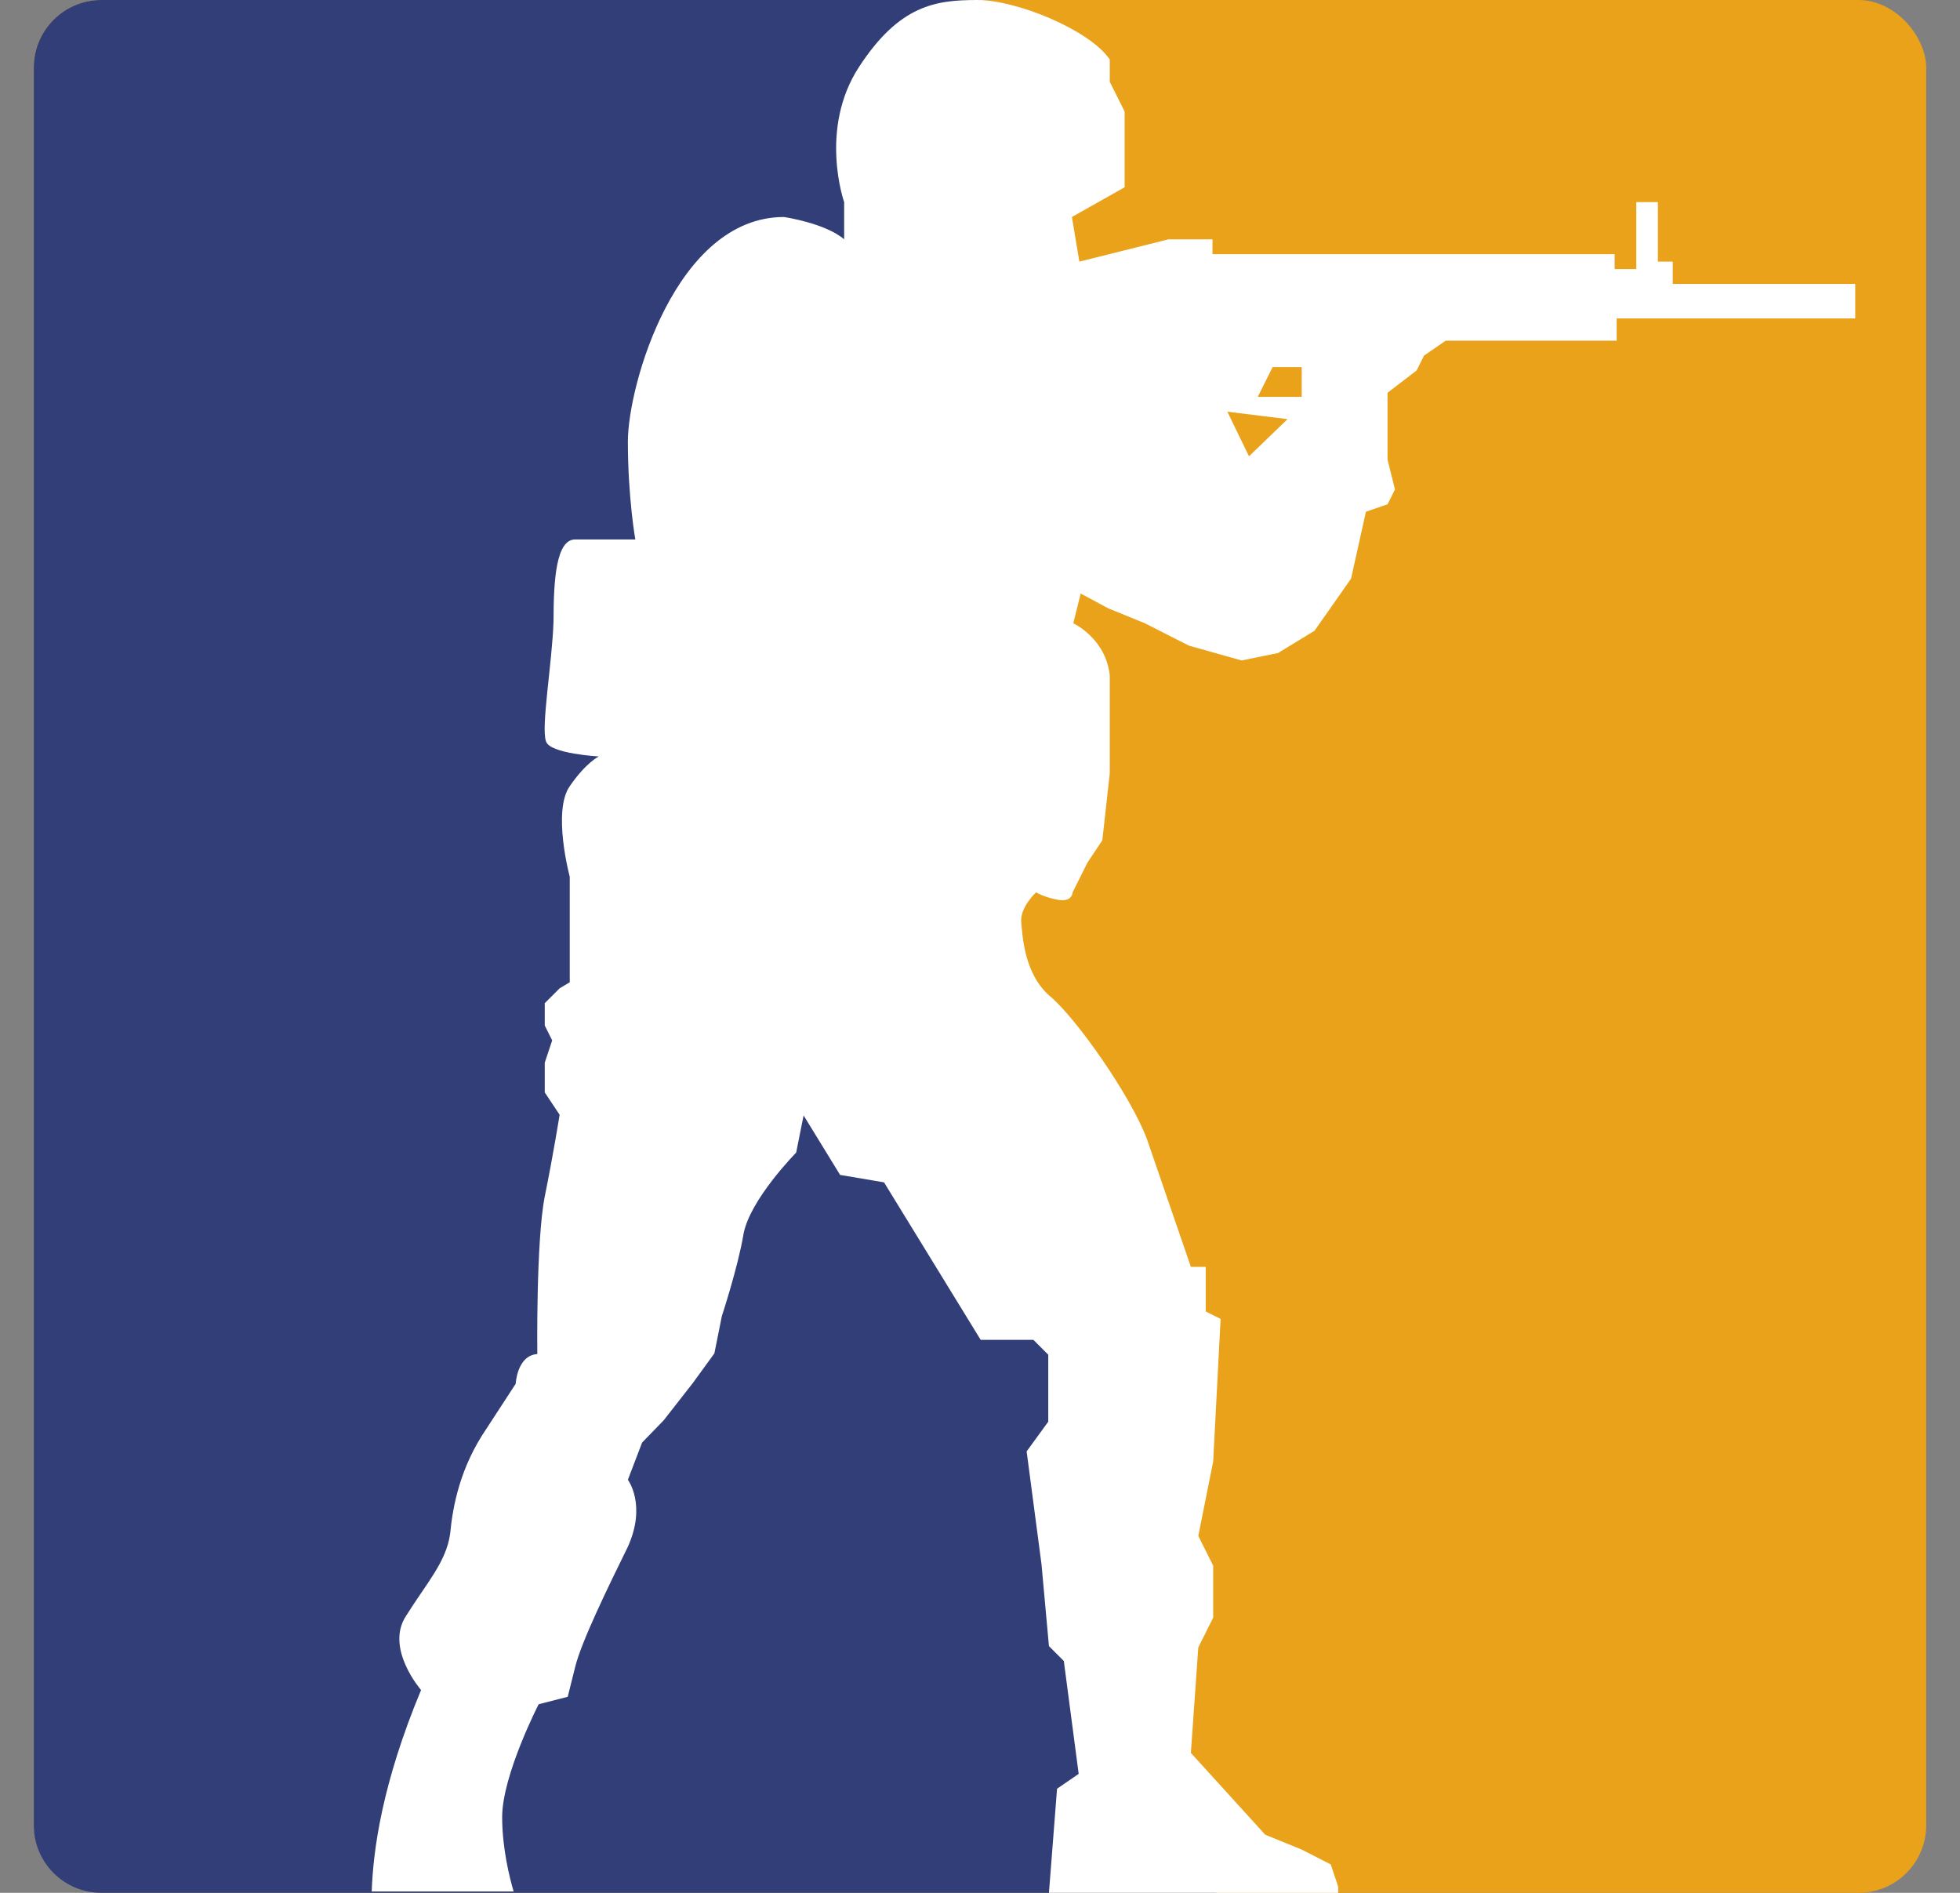 <svg width="29" height="28" viewBox="0 0 29 28" fill="none" xmlns="http://www.w3.org/2000/svg">
<rect x="0" y="0" width="29" height="28" fill="#808080" stroke="none"/>
<g clip-path="url(#clip0)">
<rect x="0.5" width="28" height="28" rx="1" fill="#E9A21A"/>
<path d="M0.5 1C0.5 0.448 0.948 0 1.5 0H14.5V13.877C14.5 13.959 14.51 14.04 14.53 14.119L18 28H1.5C0.948 28 0.5 27.552 0.5 27V1Z" fill="#313E77"/>
<path d="M27.5 4.2H24.75V3.87H24.53V2.99H24.21V3.98H23.89V3.76H17.94V3.54H17.29L15.97 3.87L15.86 3.21L16.64 2.77V1.65L16.53 1.43L16.42 1.21V0.88C16.12 0.44 15.04 0 14.46 0C13.85 0 13.31 0.07 12.71 0.99C12.11 1.91 12.49 2.99 12.49 2.99V3.54C12.21 3.3 11.6 3.21 11.6 3.21C10 3.21 9.29 5.7 9.29 6.53C9.29 7.36 9.4 7.98 9.4 7.98H8.51C8.23 7.98 8.19 8.57 8.19 9.19C8.17 9.81 8 10.77 8.08 10.97C8.14 11.15 8.86 11.19 8.86 11.19C8.86 11.19 8.67 11.28 8.43 11.63C8.17 12 8.43 12.97 8.43 12.97V14.53L8.28 14.62L8.06 14.84V15.17L8.17 15.39L8.06 15.72V16.16L8.28 16.49C8.28 16.49 8.19 17.06 8.06 17.7C7.93 18.36 7.95 20.03 7.95 20.03C7.65 20.05 7.63 20.47 7.63 20.47C7.63 20.47 7.57 20.56 7.2 21.13C6.81 21.7 6.7 22.27 6.66 22.69C6.6 23.11 6.31 23.42 6.01 23.9C5.69 24.38 6.23 25 6.23 25C5.65 26.39 5.52 27.38 5.5 27.98H7.6C7.54 27.78 7.43 27.34 7.43 26.88C7.43 26.26 7.97 25.21 7.97 25.21L8.4 25.1L8.51 24.66C8.6 24.29 8.99 23.49 9.29 22.88C9.57 22.26 9.29 21.89 9.29 21.89L9.5 21.34L9.82 21.01L10.25 20.46L10.57 20.02L10.68 19.47C10.68 19.47 10.92 18.74 11 18.26C11.09 17.75 11.78 17.05 11.78 17.05L11.89 16.5L12.43 17.38L13.08 17.49L14.51 19.82H15.29L15.51 20.04V21.03L15.19 21.47L15.41 23.14L15.52 24.35L15.74 24.57L15.96 26.24L15.64 26.46L15.52 28H19.8V27.91L19.69 27.58L19.26 27.36L18.72 27.14L17.62 25.93L17.73 24.37L17.95 23.93V23.16L17.73 22.72L17.95 21.62L18.06 19.51L17.84 19.4V18.74H17.62C17.62 18.74 17.19 17.49 16.97 16.85C16.73 16.21 15.93 15.07 15.54 14.74C15.15 14.41 15.13 13.84 15.11 13.64C15.09 13.42 15.33 13.2 15.33 13.2C15.33 13.2 15.44 13.27 15.65 13.31C15.87 13.35 15.87 13.2 15.87 13.2L16.09 12.76L16.31 12.43L16.42 11.44V9.99C16.36 9.44 15.88 9.22 15.88 9.22L15.99 8.78L16.4 9L16.94 9.22L17.59 9.55L18.37 9.77L18.91 9.66L19.45 9.33L19.99 8.56L20.21 7.57L20.53 7.46L20.64 7.24L20.53 6.8V5.81L20.96 5.48L21.07 5.26L21.39 5.04H23.92V4.71H27.45V4.2H27.5ZM18.48 6.75L18.16 6.09L19.05 6.2L18.48 6.75ZM19.26 5.87H18.61L18.83 5.43H19.26V5.87Z" fill="white"/>
</g>
<defs>
<clipPath id="clip0">
<rect width="28" height="28" fill="white" transform="translate(0.5)"/>
</clipPath>
</defs>
</svg>
